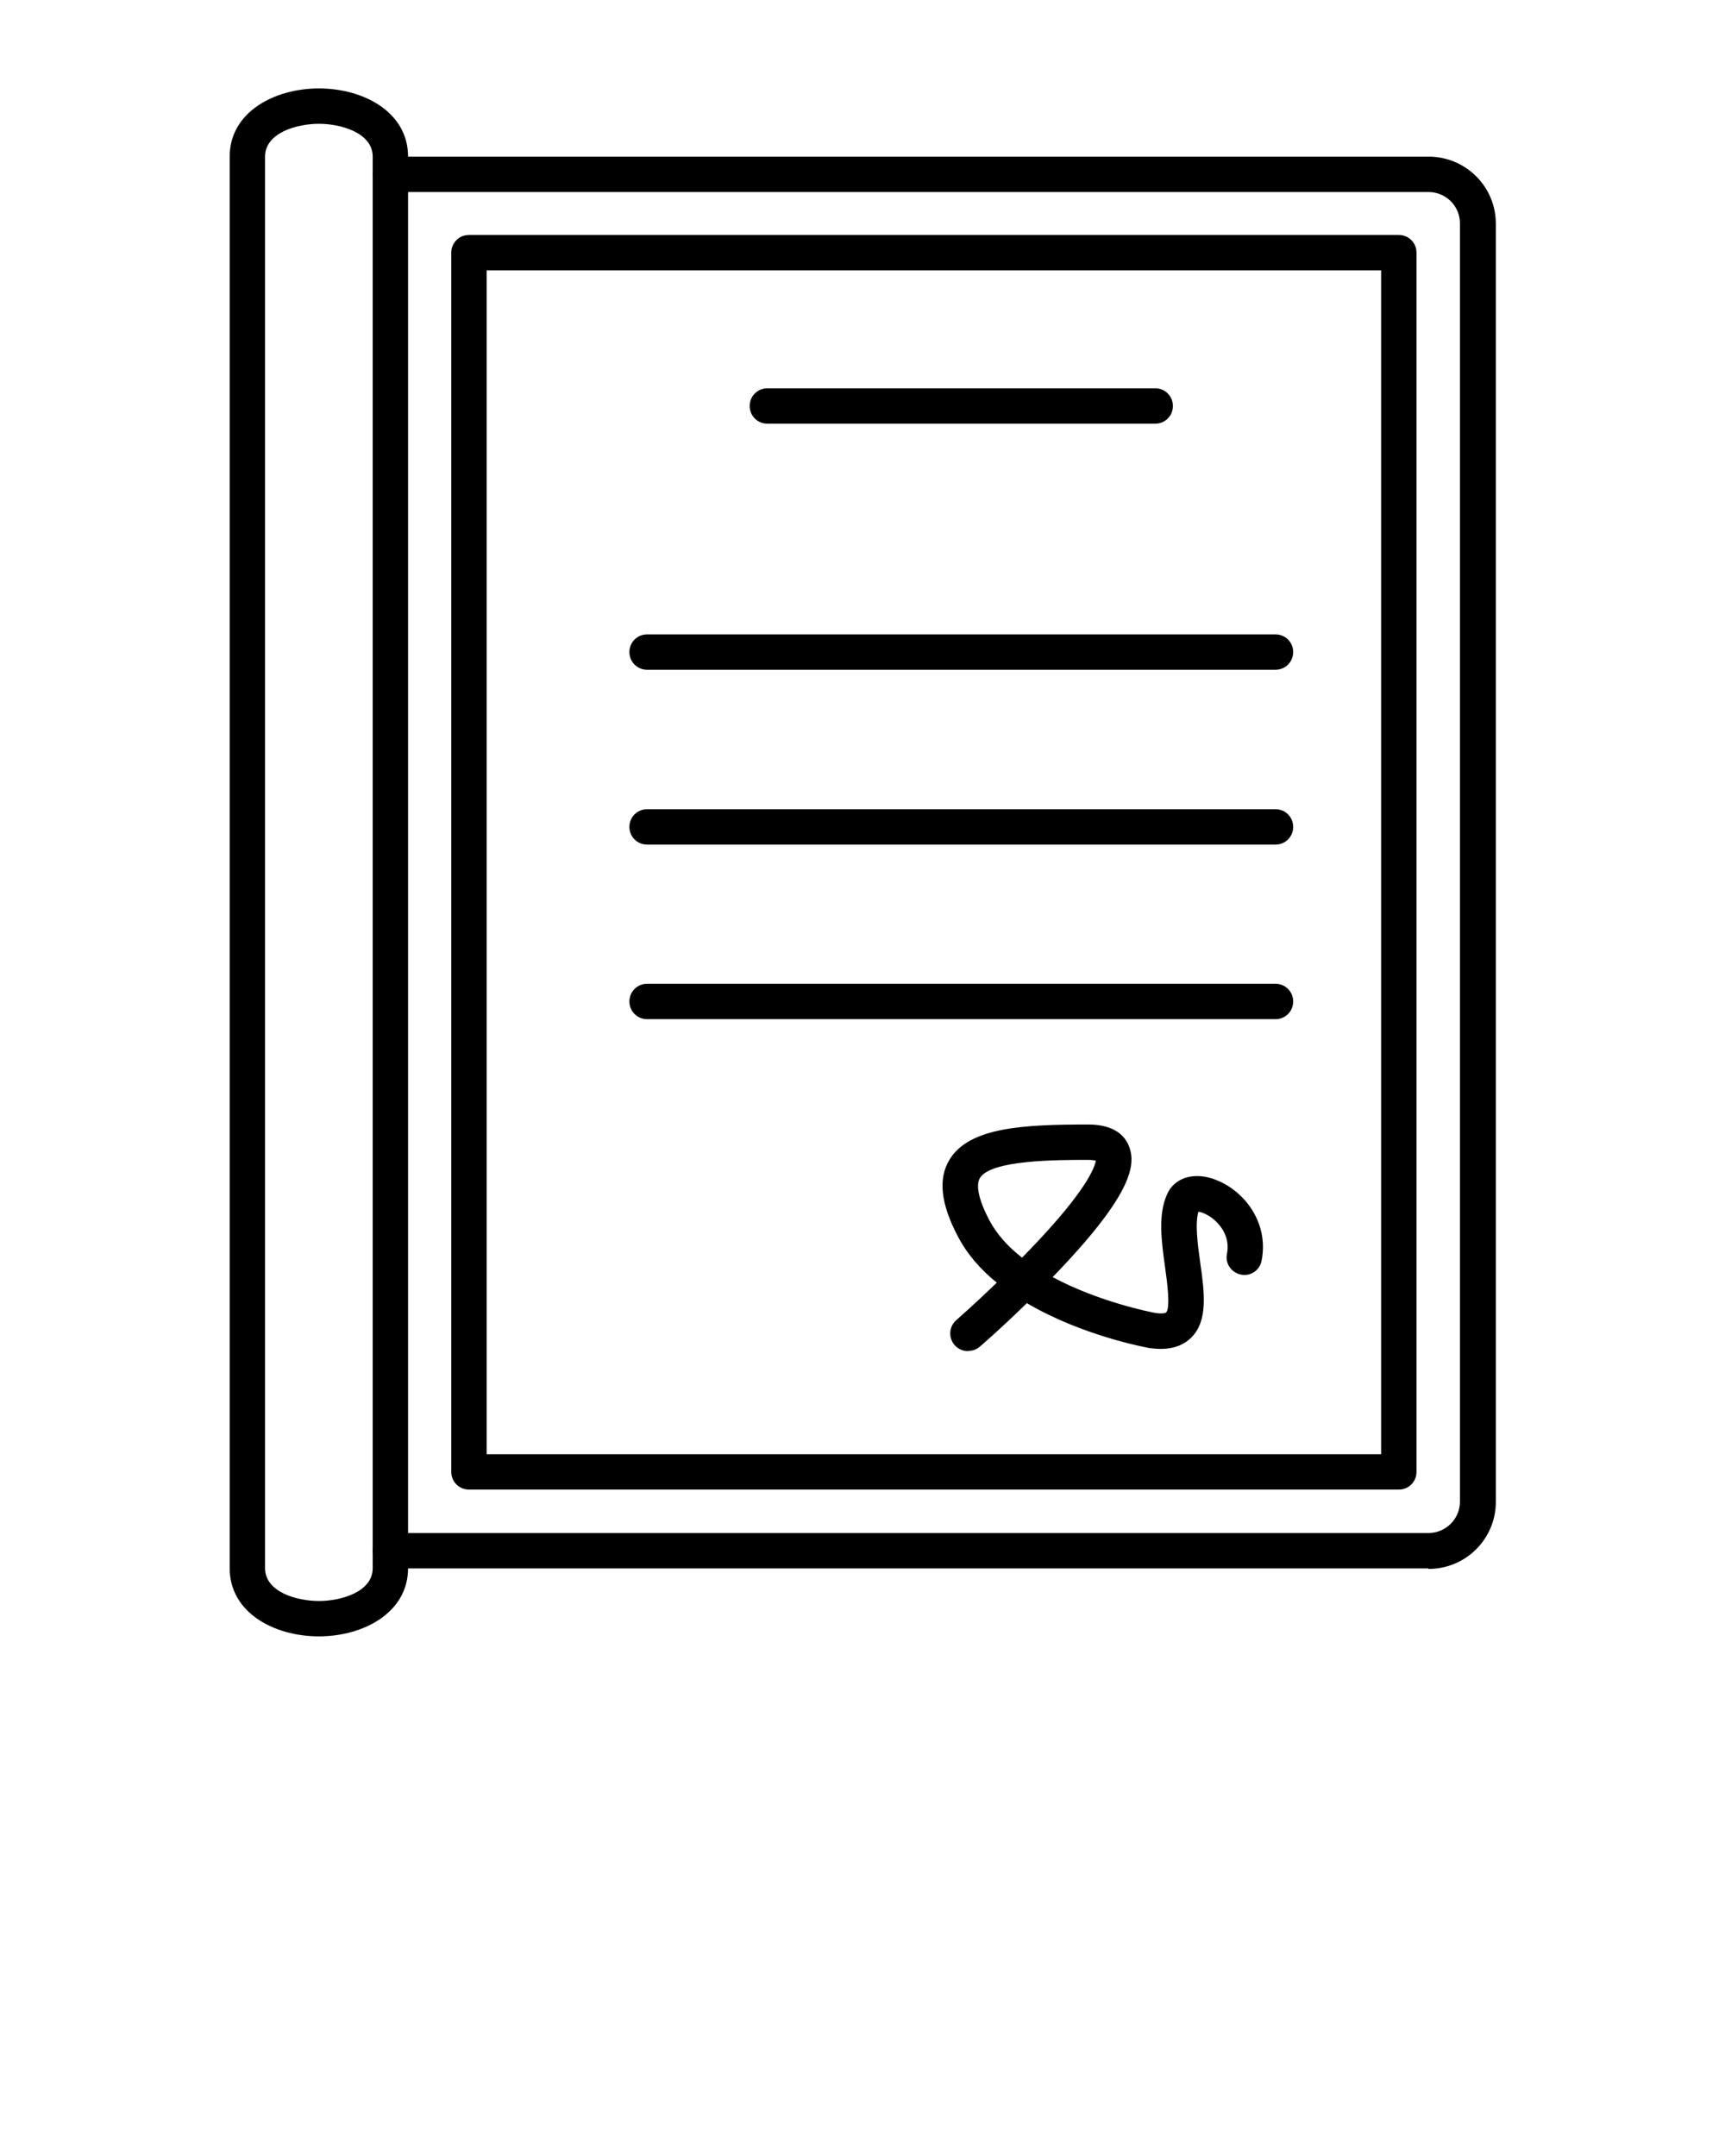 <svg xmlns="http://www.w3.org/2000/svg" xmlns:xlink="http://www.w3.org/1999/xlink" xml:space="preserve"
  style="shape-rendering:geometricPrecision;text-rendering:geometricPrecision;image-rendering:optimizeQuality;"
  viewBox="0 0 6.827 8.533" x="0px" y="0px" fill-rule="evenodd" clip-rule="evenodd">
  <defs>
    <style type="text/css">
      .fil1 {
        fill: none
      }

      .fil0 {
        fill: black
      }
    </style>
  </defs>
  <g>
    <g>
      <path class="fil0"
        d="M5.652 6.208l-4.107 0c-0.039,0 -0.07,-0.031 -0.07,-0.07 1.5748e-005,-0.039 0.031,-0.07 0.07,-0.07l4.108 -3.93701e-006c0.069,0 0.125,-0.056 0.125,-0.124l7.87402e-006 -5.06c0,-0.069 -0.056,-0.124 -0.125,-0.124l-4.107 -3.93701e-006c-0.039,0 -0.07,-0.031 -0.07,-0.07 1.5748e-005,-0.039 0.031,-0.07 0.07,-0.07l4.108 -3.93701e-006c0.147,0 0.266,0.119 0.266,0.265l7.87402e-006 5.06c0,0.146 -0.119,0.265 -0.266,0.265z" />
      <path class="fil0"
        d="M1.926 5.756l3.54 0 0 -4.686 -3.54 0 0 4.686zm3.61 0.14l-3.68 0c-0.039,0 -0.07,-0.031 -0.07,-0.07l1.5748e-005 -4.826c0,-0.039 0.031,-0.07 0.07,-0.07l3.68 -1.1811e-005c0.039,0 0.07,0.031 0.07,0.07l7.87402e-006 4.826c0,0.039 -0.031,0.07 -0.07,0.07z" />
      <path class="fil0"
        d="M4.572 1.677l-1.535 0c-0.039,0 -0.07,-0.031 -0.07,-0.07 1.9685e-005,-0.039 0.031,-0.07 0.07,-0.07l1.535 -7.87402e-006c0.039,0 0.07,0.031 0.07,0.07 1.1811e-005,0.039 -0.031,0.07 -0.07,0.07z" />
      <path class="fil0"
        d="M5.048 2.651l-2.487 0c-0.039,0 -0.07,-0.031 -0.07,-0.07 7.87402e-006,-0.039 0.031,-0.07 0.07,-0.07l2.487 -7.87402e-006c0.039,0 0.07,0.031 0.07,0.07 2.75591e-005,0.039 -0.031,0.07 -0.07,0.07z" />
      <path class="fil0"
        d="M5.048 3.343l-2.487 0c-0.039,0 -0.07,-0.031 -0.07,-0.07 7.87402e-006,-0.039 0.031,-0.07 0.07,-0.07l2.487 -3.93701e-006c0.039,0 0.07,0.031 0.07,0.07 2.75591e-005,0.039 -0.031,0.07 -0.07,0.07z" />
      <path class="fil0"
        d="M5.048 4.034l-2.487 0c-0.039,0 -0.07,-0.031 -0.07,-0.07 7.87402e-006,-0.039 0.031,-0.07 0.07,-0.07l2.487 -1.5748e-005c0.039,0 0.07,0.031 0.07,0.07 2.75591e-005,0.039 -0.031,0.07 -0.07,0.07z" />
      <path class="fil0"
        d="M4.307 4.591c-0.125,0 -0.386,0 -0.429,0.072 -0.017,0.029 -0.004,0.088 0.037,0.166 0.03,0.057 0.076,0.107 0.13,0.149 0.011,-0.011 0.022,-0.023 0.033,-0.034 0.226,-0.235 0.255,-0.326 0.259,-0.35 -0.006,-0.001 -0.015,-0.003 -0.03,-0.003zm-0.476 0.757c-0.019,0 -0.039,-0.008 -0.053,-0.024 -0.025,-0.029 -0.023,-0.073 0.007,-0.099 0.001,-0.001 0.071,-0.062 0.16,-0.148 -0.063,-0.051 -0.117,-0.112 -0.154,-0.183 -0.068,-0.129 -0.079,-0.229 -0.033,-0.304 0.078,-0.129 0.295,-0.139 0.549,-0.139 0.107,-7.87402e-006 0.147,0.048 0.162,0.088 0.026,0.07 0.014,0.183 -0.278,0.49 -0.009,0.009 -0.017,0.018 -0.025,0.026 0.184,0.099 0.391,0.139 0.407,0.142 0.029,0.004 0.04,-0 0.042,-0.002 0.018,-0.018 0.004,-0.123 -0.004,-0.179 -0.014,-0.102 -0.029,-0.207 0.008,-0.289 0.027,-0.062 0.098,-0.087 0.176,-0.063 0.122,0.038 0.229,0.17 0.198,0.326 -0.007,0.038 -0.044,0.063 -0.082,0.055 -0.038,-0.008 -0.063,-0.044 -0.055,-0.082 0.012,-0.062 -0.02,-0.105 -0.041,-0.126 -0.027,-0.027 -0.057,-0.039 -0.072,-0.041 -0.014,0.047 -0.003,0.129 0.007,0.201 0.017,0.119 0.032,0.231 -0.036,0.298 -0.038,0.037 -0.092,0.051 -0.162,0.041 -0.001,-0 -0.001,-0 -0.002,-0 -0.016,-0.003 -0.267,-0.049 -0.486,-0.178 -0.1,0.098 -0.181,0.168 -0.186,0.172 -0.013,0.012 -0.03,0.017 -0.046,0.017z" />
      <path class="fil0"
        d="M1.262 0.49c-0.086,0 -0.213,0.035 -0.213,0.13l7.87402e-006 5.587c0,0.095 0.127,0.13 0.213,0.13 0.086,-1.1811e-005 0.213,-0.035 0.213,-0.13l1.5748e-005 -5.587c0,-0.095 -0.127,-0.13 -0.213,-0.13zm0 5.987c-0.176,0 -0.353,-0.093 -0.353,-0.27l7.87402e-006 -5.587c0,-0.177 0.178,-0.27 0.353,-0.27 0.176,-3.93701e-006 0.353,0.093 0.353,0.27l1.5748e-005 5.587c0,0.177 -0.178,0.27 -0.353,0.27z" />
    </g>
  </g>
  <rect class="fil1" width="6.827" height="6.827" />
</svg>